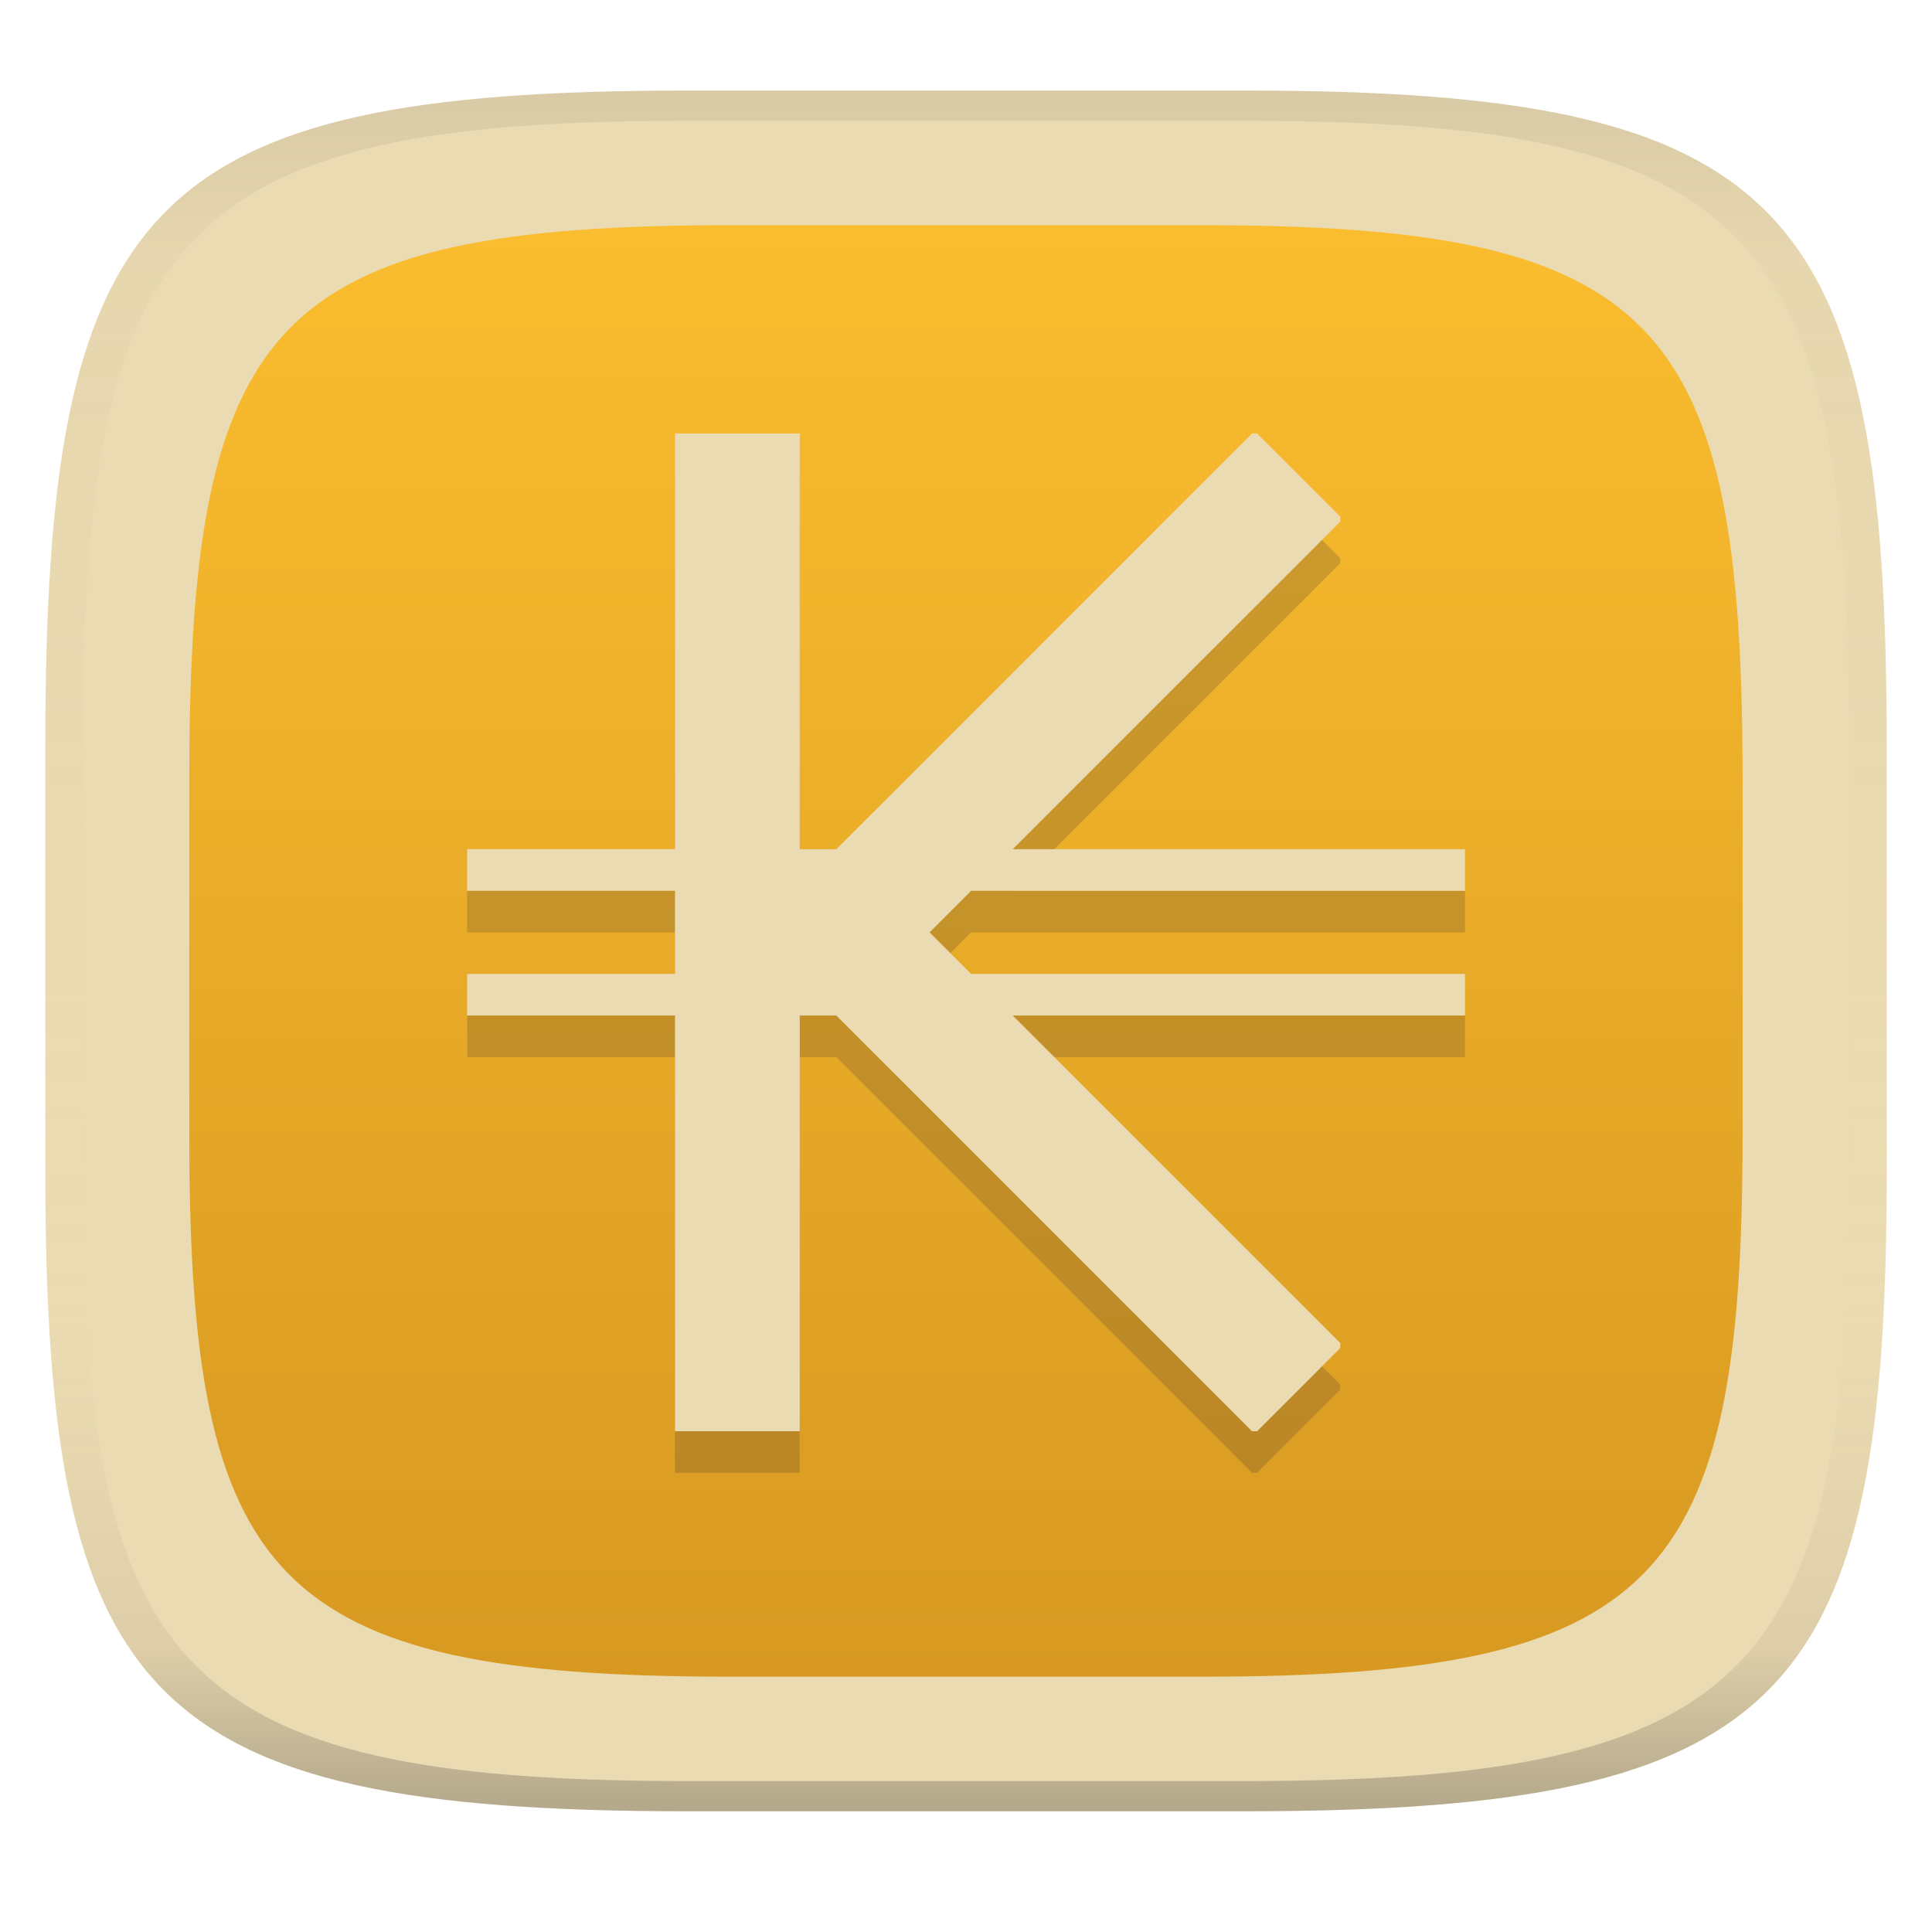 <svg width="256" height="256" version="1.1" xmlns="http://www.w3.org/2000/svg">
  <linearGradient id="b" x1=".5" x2=".5" y2="1" gradientTransform="matrix(244,0,0,228,5.981,12)" gradientUnits="userSpaceOnUse">
    <stop stop-color="#ebdbb2" offset="0"/>
    <stop stop-color="#ebdbb2" offset="1"/>
  </linearGradient>
  <defs>
    <linearGradient id="linearGradient31" x1=".5" x2=".5" y2="1" gradientTransform="matrix(244,0,0,228,5.988,12)" gradientUnits="userSpaceOnUse">
      <stop stop-color="#282828" stop-opacity=".1" offset="0"/>
      <stop stop-color="#bdae93" stop-opacity=".1" offset=".1"/>
      <stop stop-color="#d5c4a1" stop-opacity="0" offset=".702"/>
      <stop stop-color="#bdae93" stop-opacity=".302" offset=".9"/>
      <stop stop-color="#282828" stop-opacity=".3" offset="1"/>
    </linearGradient>
    <linearGradient id="b-3" x1=".5" x2=".5" y2="1" gradientTransform="matrix(205.8 0 0 192.3 25.07 29.84)" gradientUnits="userSpaceOnUse">
      <stop stop-color="#fabd2f" offset="0"/>
      <stop stop-color="#d79921" offset="1"/>
    </linearGradient>
  </defs>
  <path d="m165 12c72 0 85 15 85 87v56c0 70-13 85-85 85h-74c-72 0-85-15-85-85v-56c0-72 13-87 85-87z" fill="url(#b)" style="isolation:isolate"/>
  <path d="m159.2 29.84c60.74 0 71.7 12.65 71.7 73.39v47.24c0 59.05-10.97 71.7-71.7 71.7h-62.42c-60.74 0-71.7-12.65-71.7-71.7v-47.24c0-60.74 10.97-73.39 71.7-73.39z" fill="url(#b-3)" stroke-width=".844" style="isolation:isolate"/>
  <path d="m89.44 62.94v55.09h-27.54v5.509h27.54v11.02h-27.54v5.509h27.54v55.09h16.53v-55.09h4.842l55.09 55.09h0.667l11.02-11.02v-0.667l-43.4-43.4h59.93v-5.509h-65.44l-5.509-5.509 5.509-5.509h65.44v-5.509h-59.93l43.4-43.4v-0.667l-11.02-11.02h-0.667l-55.09 55.09h-4.842v-55.09z" fill="#32302f" opacity=".2" stroke-width="5.509"/>
  <path d="m89.44 57.43v55.09h-27.54v5.509h27.54v11.02h-27.54v5.509h27.54v55.09h16.53v-55.09h4.842l55.09 55.09h0.667l11.02-11.02v-0.667l-43.4-43.4h59.93v-5.509h-65.44l-5.509-5.509 5.509-5.509h65.44v-5.509h-59.93l43.4-43.4v-0.667l-11.02-11.02h-0.667l-55.09 55.09h-4.842v-55.09z" fill="#ebdbb2" stroke-width="5.509"/>
  <path d="m91 12c-72 0-85 15-85 87v56c0 70 13 85 85 85h74c72 0 85-15 85-85v-56c0-72-13-87-85-87zm0 4h74c68 0 80 15 80 83v56c0 66-12 81-80 81h-74c-68 0-80-15-80-81v-56c0-68 12-83 80-83z" fill="url(#linearGradient31)" style="isolation:isolate"/>
</svg>

